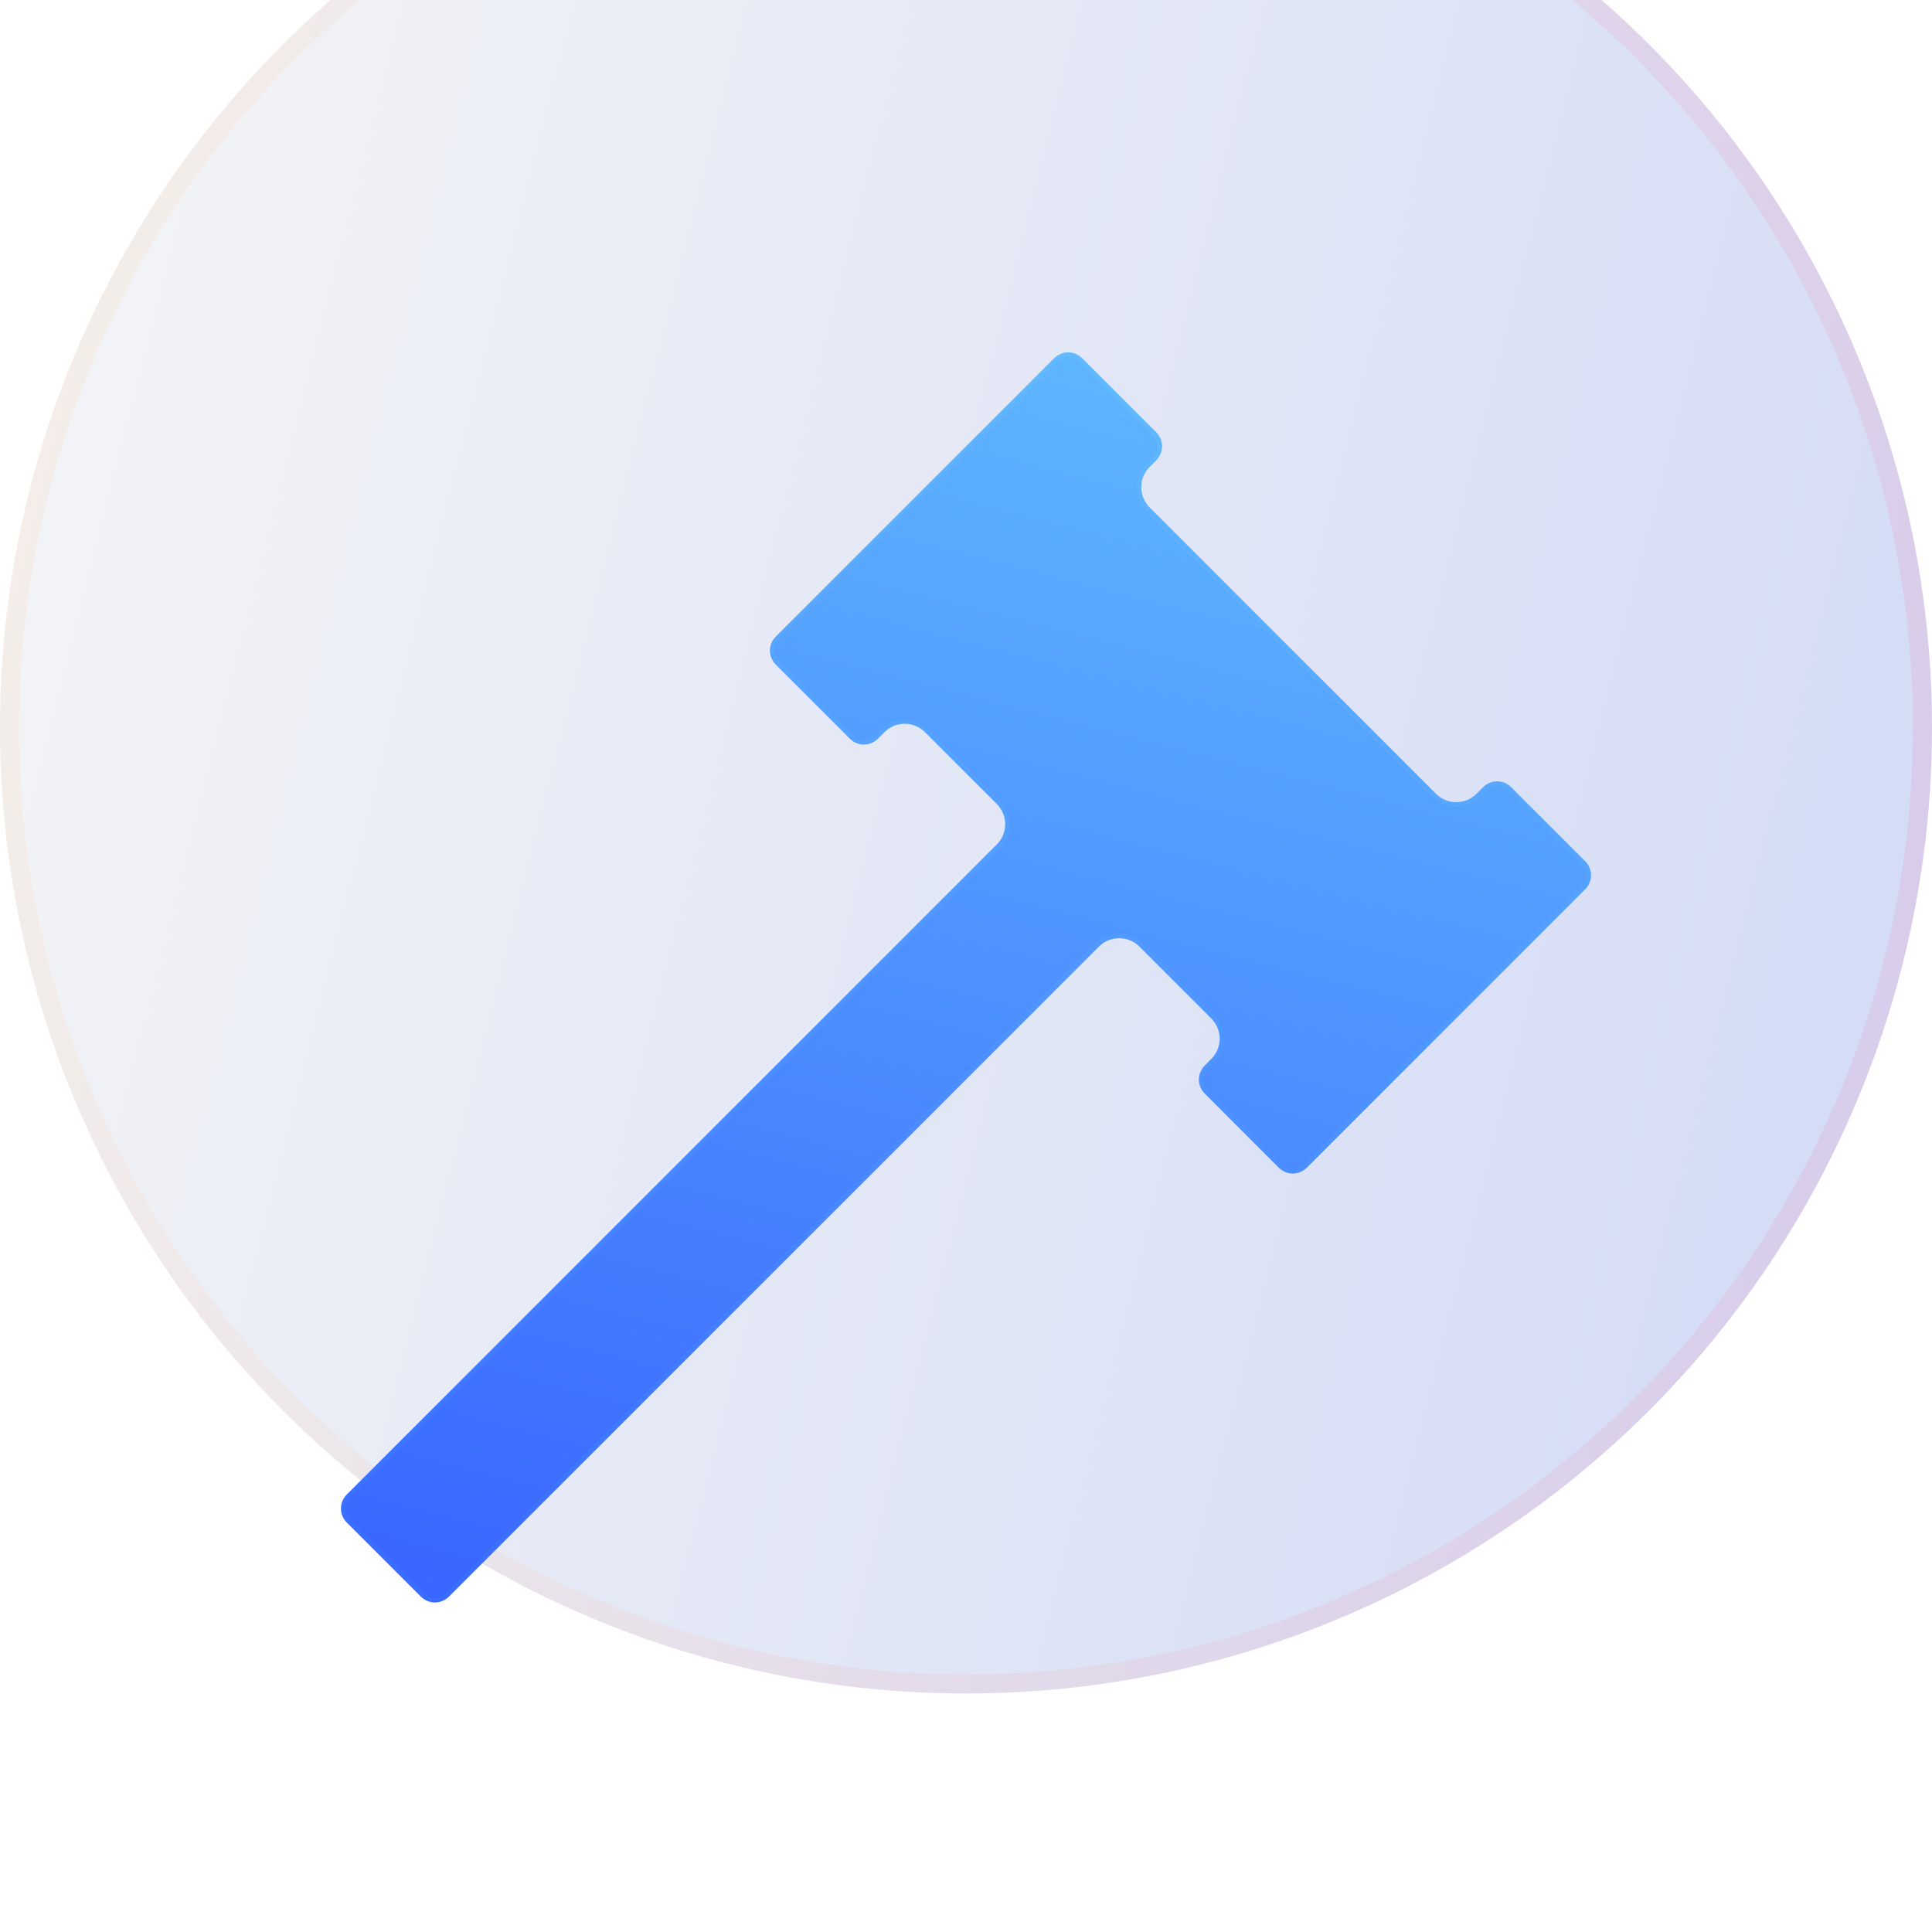 <svg width="36" height="36" viewBox="0 0 36 36" fill="none" xmlns="http://www.w3.org/2000/svg">
<g filter="url(#filter0_bii_29_895)">
<circle cx="18" cy="18" r="18" fill="#1D1D1D" fill-opacity="0.05"/>
<circle cx="18" cy="18" r="18" fill="url(#paint0_linear_29_895)" fill-opacity="0.2"/>
<circle cx="18" cy="18" r="17.822" stroke="url(#paint1_linear_29_895)" stroke-opacity="0.1" stroke-width="0.356"/>
</g>
<g filter="url(#filter1_bi_29_895)">
<path d="M18.574 15.522C18.783 15.314 18.783 14.976 18.574 14.768L17.235 13.429C17.027 13.221 16.689 13.221 16.481 13.429L16.363 13.547C16.211 13.699 15.983 13.699 15.831 13.547L14.46 12.176C14.308 12.024 14.308 11.796 14.46 11.644L19.637 6.467C19.789 6.315 20.017 6.315 20.17 6.467L21.54 7.837C21.692 7.99 21.692 8.218 21.54 8.37L21.422 8.488C21.214 8.696 21.214 9.034 21.422 9.242L26.758 14.578C26.966 14.786 27.304 14.786 27.512 14.578L27.63 14.46C27.782 14.308 28.01 14.308 28.163 14.46L29.533 15.83C29.685 15.983 29.685 16.211 29.533 16.363L24.356 21.54C24.204 21.692 23.976 21.692 23.823 21.54L22.453 20.169C22.301 20.017 22.301 19.789 22.453 19.637L22.571 19.519C22.779 19.311 22.779 18.973 22.571 18.765L21.232 17.425C21.023 17.217 20.686 17.217 20.478 17.425L8.37 29.533C8.218 29.685 7.99 29.685 7.837 29.533L6.467 28.163C6.315 28.01 6.315 27.782 6.467 27.63L18.574 15.522Z" fill="#F1F1F1" fill-opacity="0.1"/>
<path d="M18.574 15.522C18.783 15.314 18.783 14.976 18.574 14.768L17.235 13.429C17.027 13.221 16.689 13.221 16.481 13.429L16.363 13.547C16.211 13.699 15.983 13.699 15.831 13.547L14.46 12.176C14.308 12.024 14.308 11.796 14.46 11.644L19.637 6.467C19.789 6.315 20.017 6.315 20.17 6.467L21.54 7.837C21.692 7.99 21.692 8.218 21.54 8.37L21.422 8.488C21.214 8.696 21.214 9.034 21.422 9.242L26.758 14.578C26.966 14.786 27.304 14.786 27.512 14.578L27.63 14.46C27.782 14.308 28.01 14.308 28.163 14.46L29.533 15.83C29.685 15.983 29.685 16.211 29.533 16.363L24.356 21.54C24.204 21.692 23.976 21.692 23.823 21.54L22.453 20.169C22.301 20.017 22.301 19.789 22.453 19.637L22.571 19.519C22.779 19.311 22.779 18.973 22.571 18.765L21.232 17.425C21.023 17.217 20.686 17.217 20.478 17.425L8.37 29.533C8.218 29.685 7.99 29.685 7.837 29.533L6.467 28.163C6.315 28.01 6.315 27.782 6.467 27.63L18.574 15.522Z" fill="url(#paint2_linear_29_895)"/>
<path d="M18.605 15.553C18.83 15.328 18.83 14.963 18.605 14.738L17.265 13.399C17.041 13.174 16.676 13.174 16.451 13.399L16.333 13.517C16.198 13.652 15.996 13.652 15.861 13.517L14.49 12.146C14.355 12.011 14.355 11.809 14.49 11.674L19.667 6.497C19.802 6.362 20.004 6.362 20.139 6.497L21.51 7.867C21.645 8.003 21.645 8.204 21.51 8.34L21.392 8.458C21.167 8.683 21.167 9.047 21.392 9.272L26.728 14.608C26.953 14.833 27.317 14.833 27.542 14.608L27.66 14.49C27.796 14.355 27.997 14.355 28.133 14.49L29.503 15.861C29.638 15.996 29.638 16.198 29.503 16.333L24.326 21.51C24.191 21.645 23.989 21.645 23.854 21.51L22.483 20.139C22.348 20.004 22.348 19.802 22.483 19.667L22.601 19.549C22.826 19.324 22.826 18.959 22.601 18.735L21.262 17.395C21.037 17.17 20.672 17.17 20.447 17.395L8.34 29.503C8.204 29.638 8.003 29.638 7.868 29.503L6.497 28.132C6.362 27.997 6.362 27.796 6.497 27.66L18.605 15.553Z" stroke="url(#paint3_linear_29_895)" stroke-opacity="0.1" stroke-width="0.085"/>
</g>
<defs>
<filter id="filter0_bii_29_895" x="-5.333" y="-5.333" width="46.667" height="46.667" filterUnits="userSpaceOnUse" color-interpolation-filters="sRGB">
<feFlood flood-opacity="0" result="BackgroundImageFix"/>
<feGaussianBlur in="BackgroundImage" stdDeviation="2.667"/>
<feComposite in2="SourceAlpha" operator="in" result="effect1_backgroundBlur_29_895"/>
<feBlend mode="normal" in="SourceGraphic" in2="effect1_backgroundBlur_29_895" result="shape"/>
<feColorMatrix in="SourceAlpha" type="matrix" values="0 0 0 0 0 0 0 0 0 0 0 0 0 0 0 0 0 0 127 0" result="hardAlpha"/>
<feOffset dy="0.889"/>
<feGaussianBlur stdDeviation="1.778"/>
<feComposite in2="hardAlpha" operator="arithmetic" k2="-1" k3="1"/>
<feColorMatrix type="matrix" values="0 0 0 0 1 0 0 0 0 1 0 0 0 0 1 0 0 0 0.15 0"/>
<feBlend mode="normal" in2="shape" result="effect2_innerShadow_29_895"/>
<feColorMatrix in="SourceAlpha" type="matrix" values="0 0 0 0 0 0 0 0 0 0 0 0 0 0 0 0 0 0 127 0" result="hardAlpha"/>
<feOffset dy="-5.333"/>
<feGaussianBlur stdDeviation="4"/>
<feComposite in2="hardAlpha" operator="arithmetic" k2="-1" k3="1"/>
<feColorMatrix type="matrix" values="0 0 0 0 1 0 0 0 0 1 0 0 0 0 1 0 0 0 0.15 0"/>
<feBlend mode="normal" in2="effect2_innerShadow_29_895" result="effect3_innerShadow_29_895"/>
</filter>
<filter id="filter1_bi_29_895" x="5.073" y="5.073" width="25.854" height="25.854" filterUnits="userSpaceOnUse" color-interpolation-filters="sRGB">
<feFlood flood-opacity="0" result="BackgroundImageFix"/>
<feGaussianBlur in="BackgroundImage" stdDeviation="0.64"/>
<feComposite in2="SourceAlpha" operator="in" result="effect1_backgroundBlur_29_895"/>
<feBlend mode="normal" in="SourceGraphic" in2="effect1_backgroundBlur_29_895" result="shape"/>
<feColorMatrix in="SourceAlpha" type="matrix" values="0 0 0 0 0 0 0 0 0 0 0 0 0 0 0 0 0 0 127 0" result="hardAlpha"/>
<feOffset dy="0.213"/>
<feGaussianBlur stdDeviation="0.427"/>
<feComposite in2="hardAlpha" operator="arithmetic" k2="-1" k3="1"/>
<feColorMatrix type="matrix" values="0 0 0 0 1 0 0 0 0 1 0 0 0 0 1 0 0 0 0.15 0"/>
<feBlend mode="normal" in2="shape" result="effect2_innerShadow_29_895"/>
</filter>
<linearGradient id="paint0_linear_29_895" x1="0" y1="0" x2="42.407" y2="10.768" gradientUnits="userSpaceOnUse">
<stop stop-color="white"/>
<stop offset="1" stop-color="#4470FF"/>
</linearGradient>
<linearGradient id="paint1_linear_29_895" x1="1.125" y1="1.636" x2="36" y2="1.636" gradientUnits="userSpaceOnUse">
<stop stop-color="#FFC282"/>
<stop offset="1" stop-color="#FF4980"/>
</linearGradient>
<linearGradient id="paint2_linear_29_895" x1="29.647" y1="6.353" x2="22.68" y2="33.793" gradientUnits="userSpaceOnUse">
<stop stop-color="#62BDFF"/>
<stop offset="1" stop-color="#3864FF"/>
</linearGradient>
<linearGradient id="paint3_linear_29_895" x1="28.588" y1="7.081" x2="28.588" y2="29.647" gradientUnits="userSpaceOnUse">
<stop stop-color="#7EE5FF"/>
<stop offset="1" stop-color="#41A9FF"/>
</linearGradient>
</defs>
</svg>